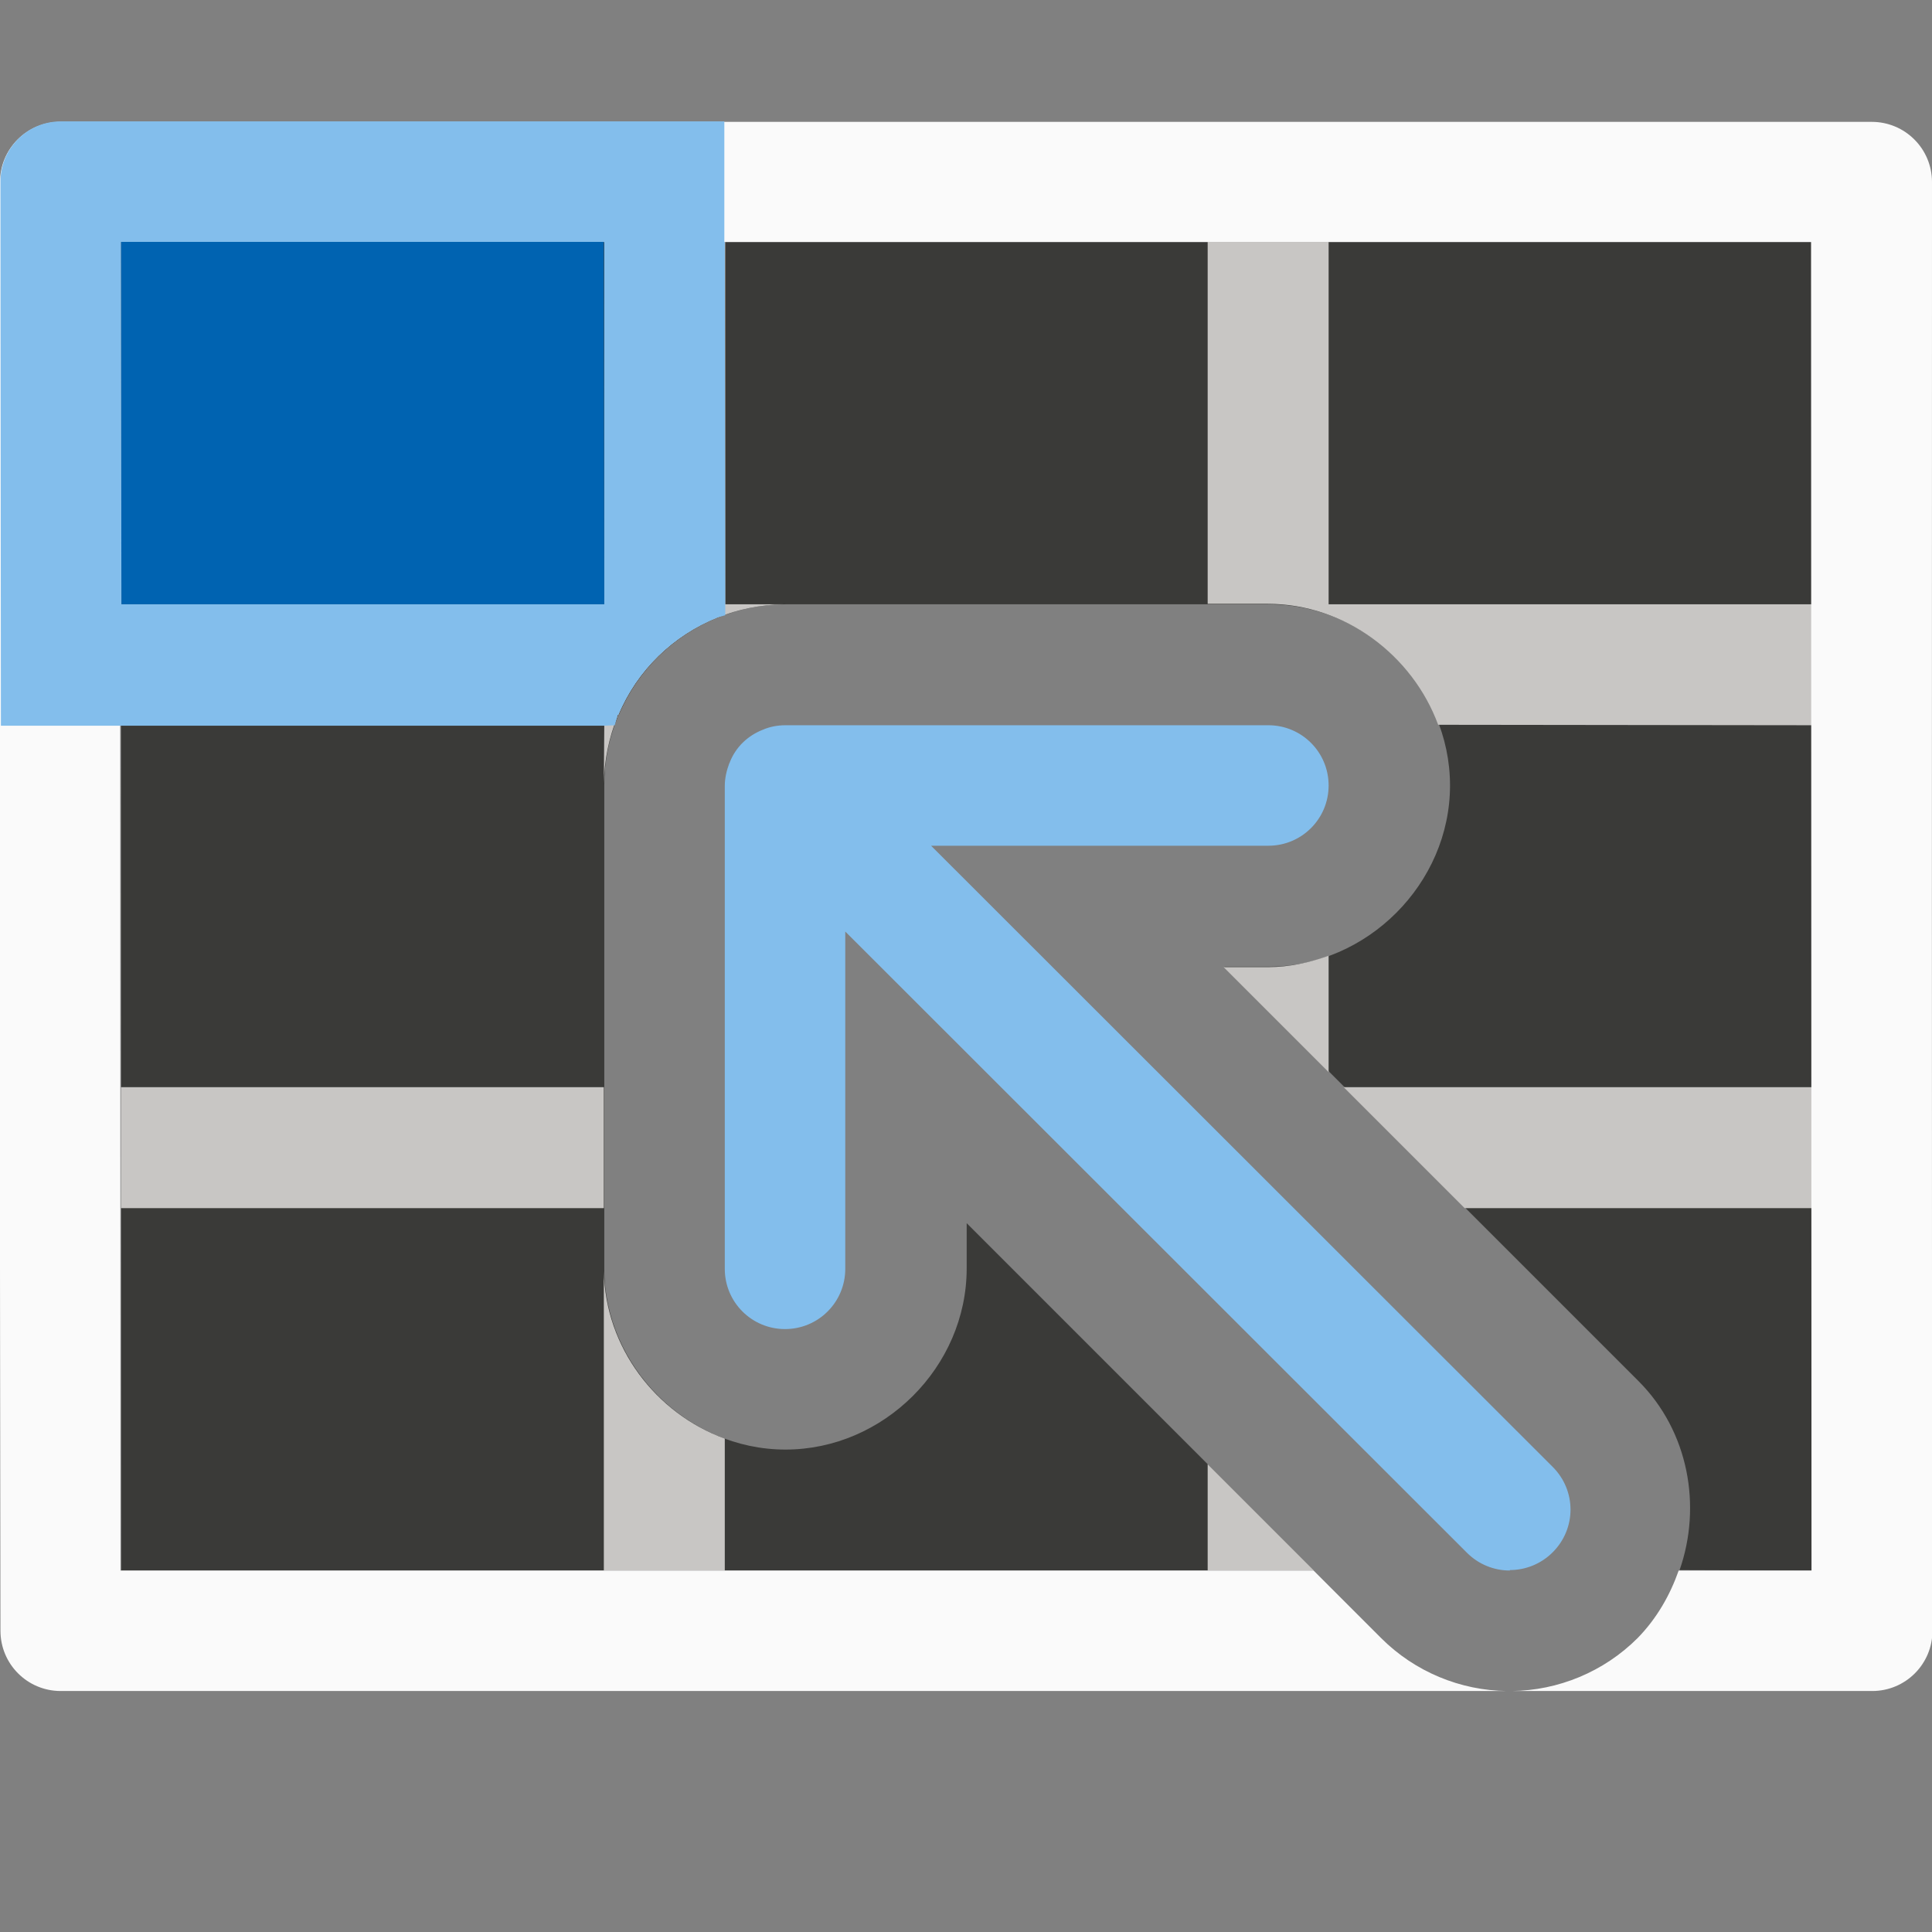 <svg height="16" viewBox="0 0 4.233 4.233" width="16" xmlns="http://www.w3.org/2000/svg"><rect x="0" y="0" width="4.233" height="4.233" fill="#808080" stroke="none"/><g transform="matrix(-1 0 0 -1 4.234 297.001)"><path d="m.264 293.56.001 2.91h3.704l-.001-2.91h-2.613l.761.761v-.099c0-.216.182-.397.397-.397s.397.182.397.397v1.058c0.0.052-.01.103-.029.149v.001c-0.0.001-.001.004-.002.005h-.001c-.041.098-.12.174-.217.213-.047.019-.098.029-.149.029h-1.058c-.216 0-.397-.182-.397-.397s.182-.397.397-.397h.098l-.908-.908c-.11-.11-.139-.274-.09-.414z" fill="#3a3a38" stroke-width=".265"/><path d="m1.355 293.56.233.233v-.233zm1.291 0v.289c.151.055.262.2.265.367v-.127-.529zm-2.381.794v.265h1.025l-.265-.265zm2.646 0v.265h1.058v-.265zm-1.588.298v.255c.042-.015.086-.025.132-.025h.098zm1.588.633c-.001.05-.011.099-.029.144v.001c-0.0.001-.001.004-.002.005h-.001c-.041.098-.12.174-.217.213-.045.018-.094.028-.144.029h.127v.265.529h.265v-.529-.265h1.058v-.265h-1.058zm-2.646.127v.265h1.058v.265.529h.265v-.529-.264h-.132c-.169 0-.317-.113-.373-.265z" fill="#c8c6c4" stroke-width=".265"/><path d="m2.91 295.677h1.058l.001.794h-1.058z" fill="#0063b1" stroke-width=".209"/><g stroke-width=".265"><path d="m.132 293.296c-.073-0-.132.059-.132.132.002 1.058.001 2.116.001 3.174-0.0.073.059.132.132.132h3.969c.073 0.0.132-.059.132-.132-0-1.059.001-2.117-.001-3.174 0-.073-.059-.132-.132-.132h-3.169c.102.001.202.042.276.116l.148.148h2.613.001l.001 2.911h-3.705l-.001-2.911h.291c.019-.054.048-.105.09-.148.074-.074.174-.115.276-.116z" fill="#fafafa"/><g fill="#83beec"><path d="m2.887 295.412c-.002.006-.003.012-.005.017v.001c-0.0.001-.001.004-.002.005h-.001c-.041.098-.12.174-.217.213-.005.002-.011.003-.017.005v.024l.001.794h.264v-.529-.265h1.058l.001.794h-1.322v.264h1.454c.073 0.0.132-.059.132-.132v-.001l-.001-1.191h-.264-1.058z"/><path d="m.926 293.561c-.034 0-.068.013-.094.039-.052.052-.052.135 0 .187l1.362 1.361h-.739c-.073 0-.132.059-.132.132 0 .073.059.132.132.132h1.058c.017 0 .034-.003.05-.01.033-.013.059-.038.072-.071 0-.001 0-.001.001-.002.006-.016.01-.033.01-.05v-1.058c0-.073-.059-.132-.132-.132-.073 0-.132.059-.132.132v.739l-1.362-1.361c-.026-.026-.06-.039-.094-.039z"/></g></g></g></svg>